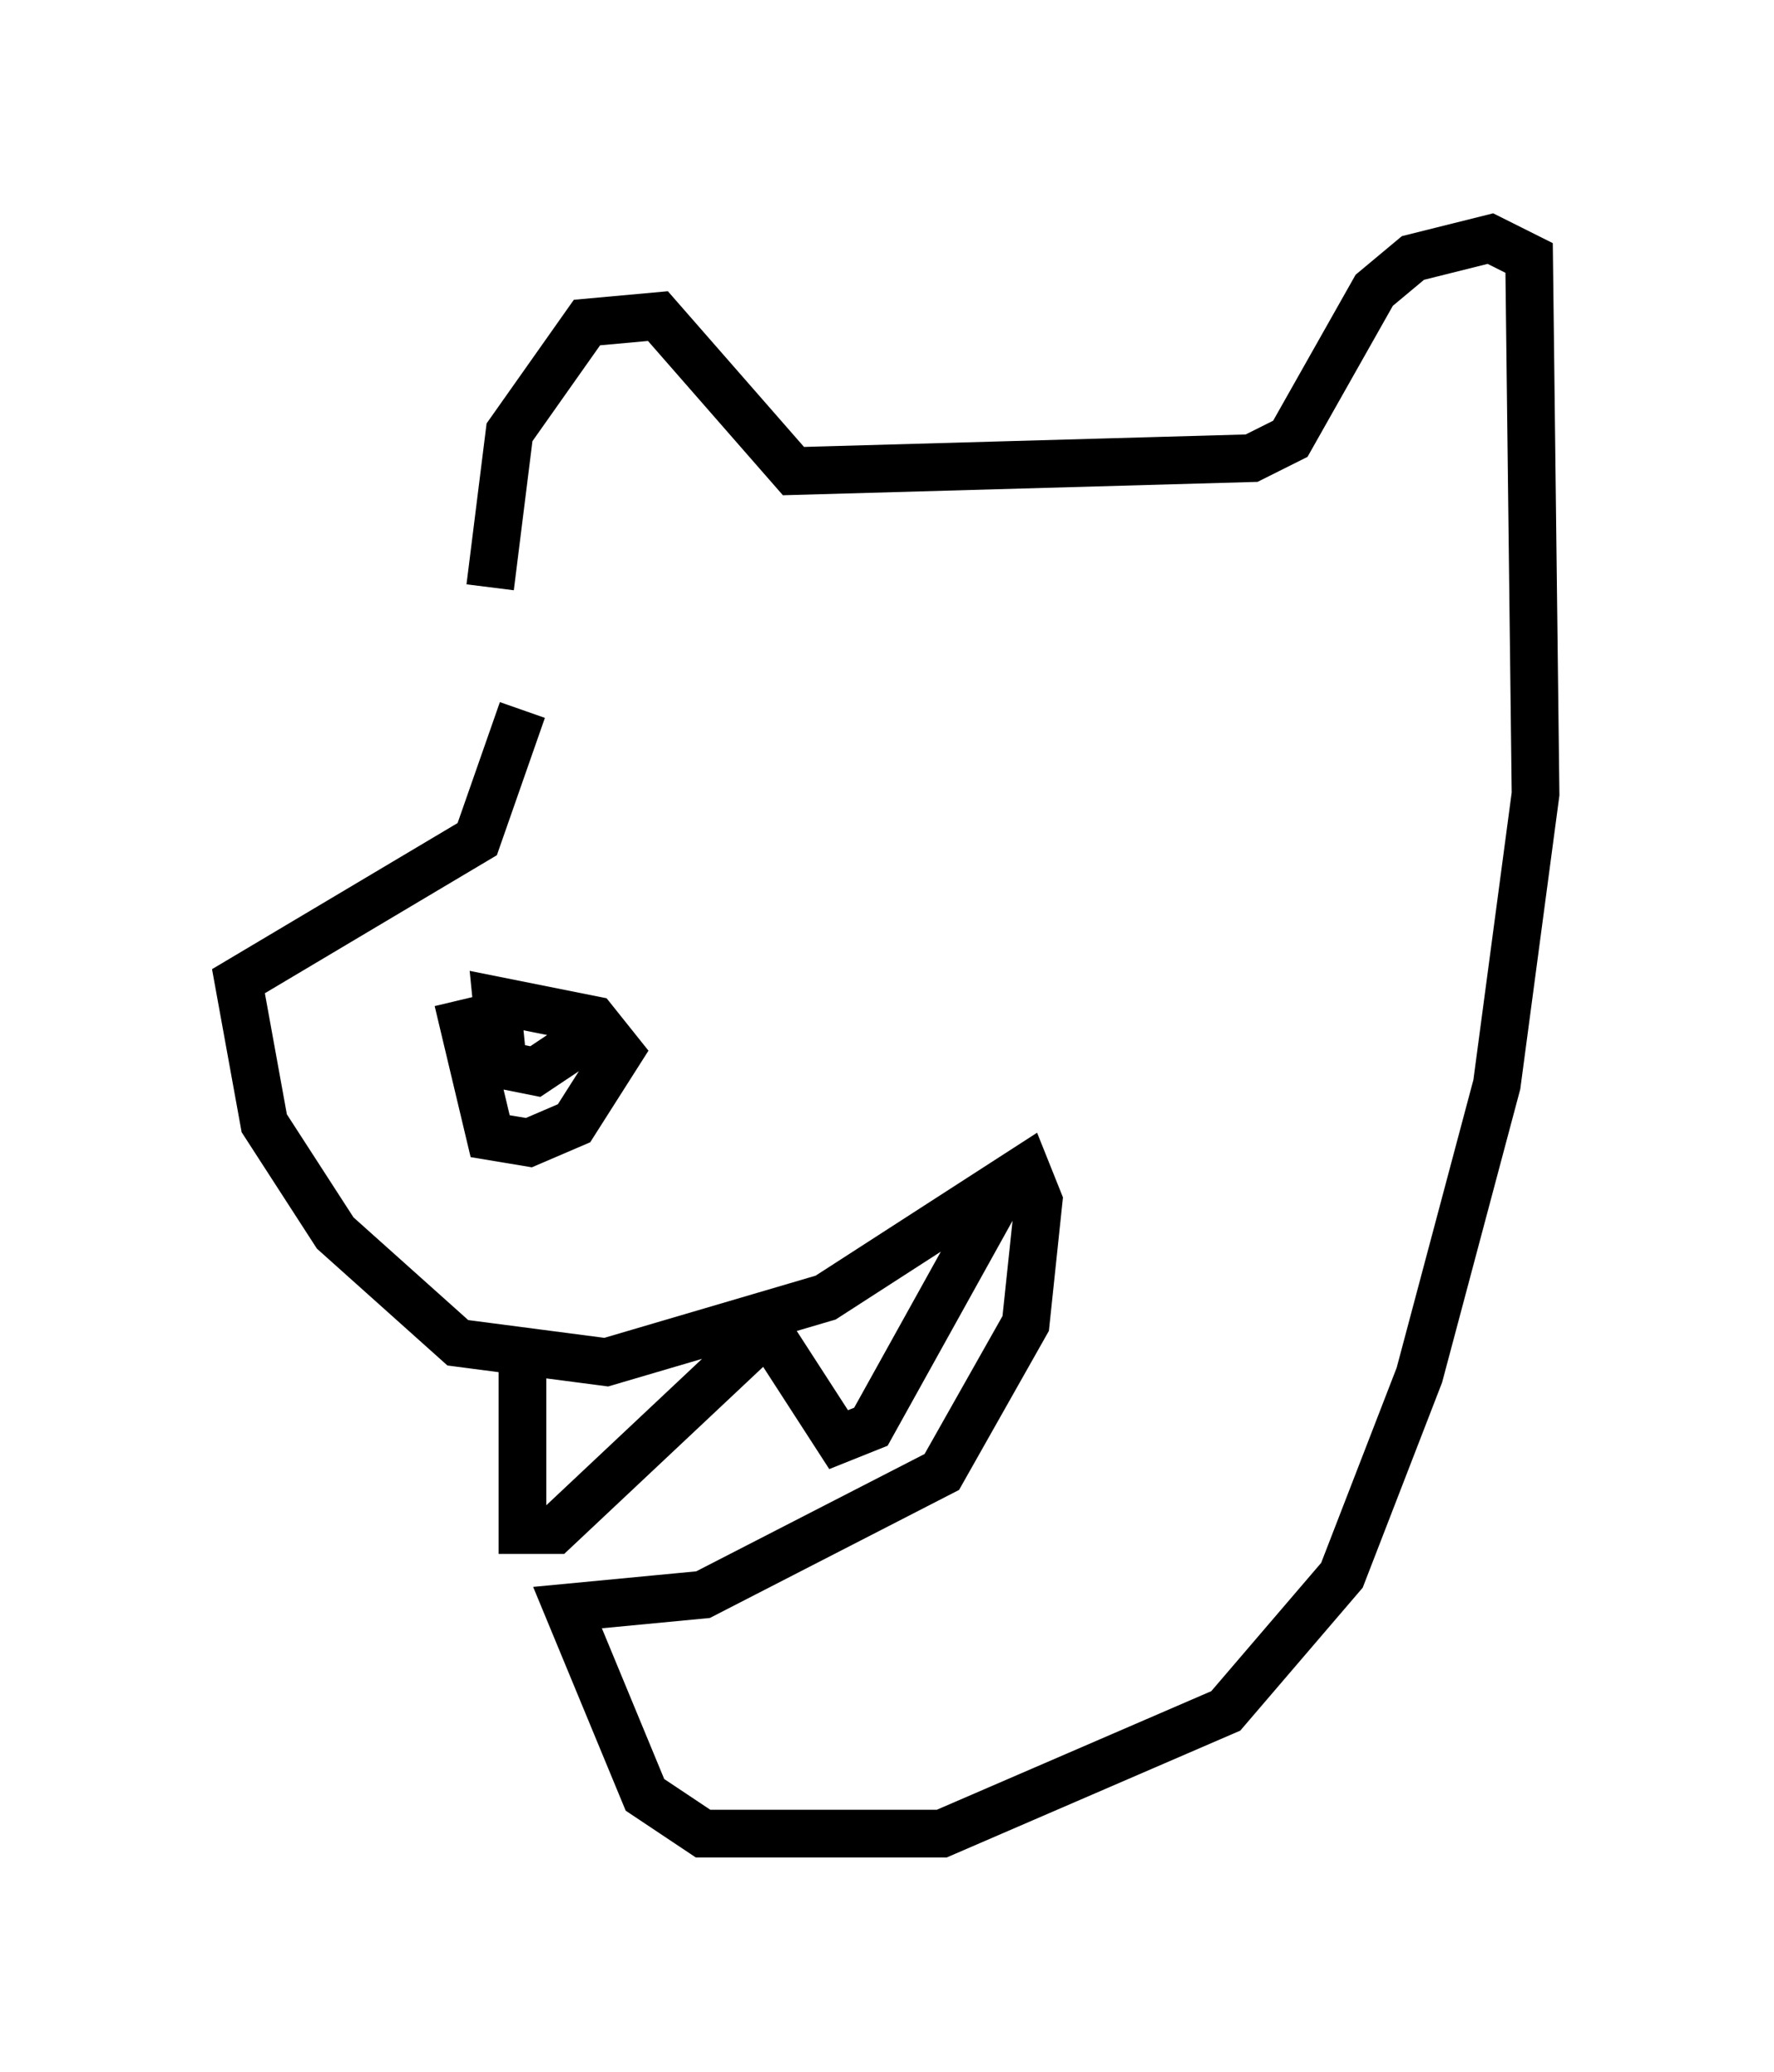 <?xml version="1.0" encoding="utf-8" ?>
<svg baseProfile="full" height="43.423" version="1.1" width="37.199" xmlns="http://www.w3.org/2000/svg" xmlns:ev="http://www.w3.org/2001/xml-events" xmlns:xlink="http://www.w3.org/1999/xlink"><defs /><rect fill="white" height="43.423" width="37.199" x="0" y="0" /><path d="M11.089, 11.766 m-0.135, 3.112 l-0.947, 2.706 -5.007, 2.977 l0.541, 2.977 1.488, 2.3 l2.571, 2.3 3.112, 0.406 l4.601, -1.353 4.195, -2.706 l0.271, 0.677 -0.271, 2.571 l-1.759, 3.112 -5.007, 2.571 l-2.842, 0.271 1.624, 3.924 l1.218, 0.812 5.007, 0.0 l5.954, -2.571 2.436, -2.842 l1.624, -4.195 1.624, -6.089 l0.812, -6.089 -0.135, -11.231 l-0.812, -0.406 -1.624, 0.406 l-0.812, 0.677 -1.759, 3.112 l-0.812, 0.406 -9.607, 0.271 l-2.842, -3.248 -1.488, 0.135 l-1.624, 2.3 -0.406, 3.248 m0.677, 15.697 l0.0, 4.059 0.677, 0.0 l4.465, -4.195 1.488, 2.3 l0.677, -0.271 2.706, -4.871 m-11.367, -4.059 l0.677, 2.842 0.812, 0.135 l0.947, -0.406 0.947, -1.488 l-0.541, -0.677 -2.03, -0.406 l0.135, 1.353 0.677, 0.135 l1.624, -1.083 m12.449, -4.601 " fill="none" stroke="black" stroke-width="1" /></svg>